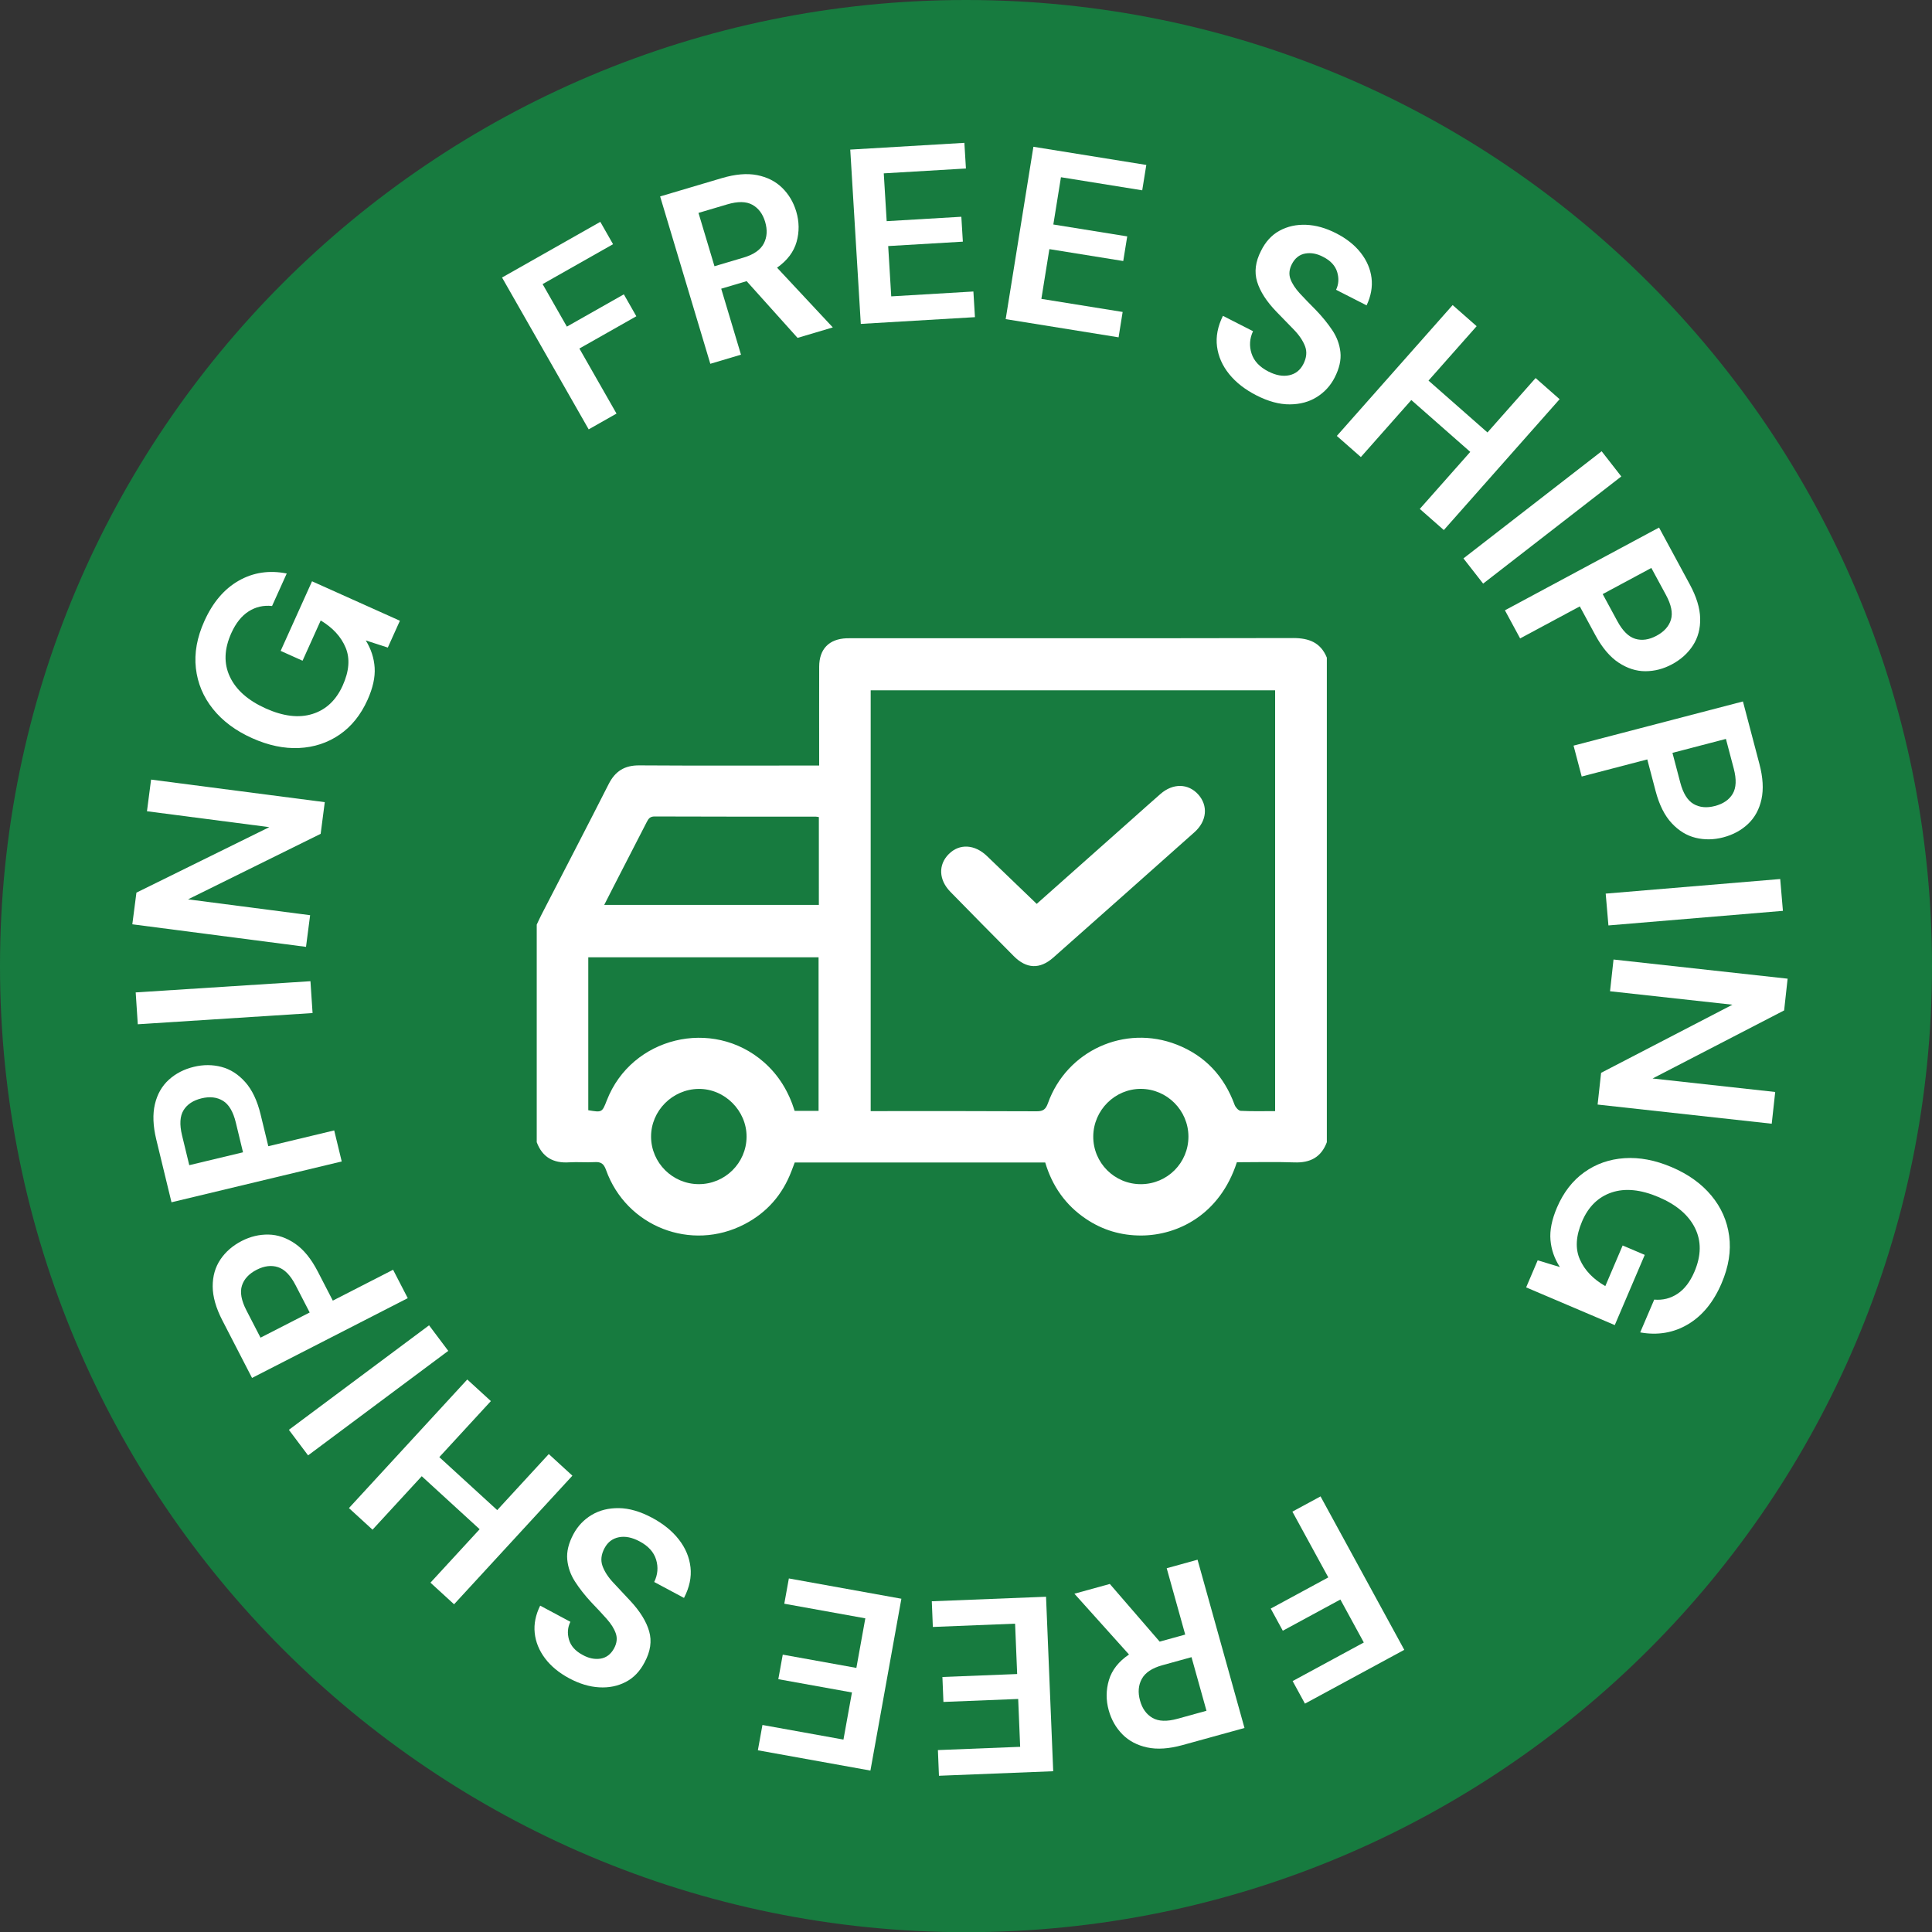<?xml version="1.0" encoding="utf-8"?>
<!-- Generator: Adobe Illustrator 16.0.0, SVG Export Plug-In . SVG Version: 6.00 Build 0)  -->
<!DOCTYPE svg PUBLIC "-//W3C//DTD SVG 1.1//EN" "http://www.w3.org/Graphics/SVG/1.1/DTD/svg11.dtd">
<svg version="1.1" id="Layer_1" xmlns="http://www.w3.org/2000/svg" xmlns:xlink="http://www.w3.org/1999/xlink" x="0px" y="0px"
	 width="420.977px" height="421.016px" viewBox="0 0 420.977 421.016" enable-background="new 0 0 420.977 421.016"
	 xml:space="preserve">
<rect x="0" y="0" width="420.977" height="421.016" fill="#333333" stroke="none"/>
<g>
	<path fill-rule="evenodd" clip-rule="evenodd" fill="#177B3F" d="M0,210.508C0,94.249,94.237,0,210.488,0
		c116.251,0,210.488,94.249,210.488,210.508c0,116.261-94.237,210.508-210.488,210.508C94.237,421.016,0,326.769,0,210.508z"/>
</g>
<g>
	<path fill="#FFFFFF" d="M281.608,329.38l7.825,14.33l-12.545,6.795l2.631,4.826l12.545-6.8l5.107,9.363l-15.51,8.405l2.684,4.918
		l21.642-11.723l-18.246-33.433L281.608,329.38z"/>
	<path fill="#FFFFFF" d="M254.222,341.713l4.033,14.455l-5.566,1.537l-10.862-12.568l-7.718,2.128l11.896,13.246
		c-2.254,1.523-3.709,3.37-4.367,5.547c-0.652,2.177-0.672,4.382-0.048,6.616c0.575,2.06,1.571,3.806,2.988,5.242
		c1.417,1.432,3.221,2.379,5.407,2.849c2.186,0.469,4.749,0.295,7.689-0.518l13.497-3.724l-10.229-36.668L254.222,341.713z
		 M262.888,372.771l-6.302,1.741c-2.312,0.638-4.13,0.58-5.455-0.185c-1.324-0.764-2.234-2.017-2.718-3.763
		c-0.498-1.779-0.372-3.355,0.378-4.729c0.744-1.373,2.243-2.369,4.482-2.988l6.354-1.756L262.888,372.771z"/>
	<path fill="#FFFFFF" d="M203.036,348.913l0.228,5.596l17.922-0.716l0.45,10.974l-16.288,0.643l0.222,5.437l16.289-0.648
		l0.43,10.427l-17.922,0.711l0.227,5.596l24.896-0.987l-1.562-38.021L203.036,348.913z"/>
	<path fill="#FFFFFF" d="M171.891,343.938l-0.997,5.508l17.657,3.183l-1.949,10.804l-16.042-2.893l-0.967,5.35l16.046,2.892
		l-1.852,10.268l-17.652-3.183l-0.996,5.514l24.524,4.42l6.746-37.441L171.891,343.938z"/>
	<path fill="#FFFFFF" d="M134.86,328.616c-2.253-0.029-4.227,0.464-5.934,1.484c-1.703,1.021-3.022,2.409-3.966,4.164
		c-1.064,1.983-1.514,3.825-1.359,5.532c0.155,1.708,0.716,3.309,1.683,4.813c0.967,1.504,2.133,2.988,3.487,4.454
		c1.296,1.349,2.437,2.573,3.414,3.671s1.645,2.161,1.998,3.196c0.353,1.025,0.232,2.104-0.368,3.221
		c-0.706,1.306-1.698,2.061-2.979,2.264c-1.282,0.193-2.587-0.077-3.917-0.832c-1.567-0.837-2.548-1.944-2.945-3.327
		c-0.392-1.383-0.286-2.67,0.314-3.869l-6.586-3.521c-0.997,2.012-1.393,3.999-1.19,5.958c0.208,1.964,0.958,3.801,2.239,5.514
		c1.286,1.712,3.051,3.172,5.295,4.371c2.215,1.181,4.377,1.833,6.495,1.954c2.123,0.126,4.048-0.261,5.789-1.16
		c1.741-0.896,3.124-2.341,4.154-4.343c1.252-2.332,1.577-4.561,0.967-6.693s-1.968-4.344-4.086-6.621
		c-1.311-1.397-2.544-2.713-3.695-3.951c-1.156-1.229-1.949-2.457-2.389-3.676c-0.435-1.219-0.29-2.515,0.45-3.888
		c0.701-1.311,1.741-2.099,3.124-2.37c1.383-0.271,2.888,0.034,4.522,0.909c1.896,1.006,3.09,2.336,3.588,3.976
		c0.498,1.645,0.363,3.27-0.416,4.865l6.49,3.473c1.19-2.288,1.659-4.513,1.417-6.674c-0.242-2.162-1.078-4.174-2.52-6.031
		c-1.437-1.853-3.385-3.443-5.856-4.764C139.518,329.347,137.109,328.646,134.86,328.616z"/>
	<path fill="#FFFFFF" d="M119.578,316.835l-11.234,12.212l-12.617-11.544l11.234-12.212l-5.146-4.705l-25.782,28.021l5.141,4.706
		l10.722-11.65l12.617,11.549l-10.717,11.645l5.146,4.711l25.782-28.021L119.578,316.835z"/>
	<path fill="#FFFFFF" d="M93.492,288.781l-30.545,22.773l4.183,5.57l30.545-22.773L93.492,288.781z"/>
	<path fill="#FFFFFF" d="M85.653,276.676l-13.135,6.728l-3.269-6.331c-1.432-2.775-3.081-4.802-4.947-6.084
		c-1.872-1.286-3.806-1.943-5.803-1.982c-2.002-0.034-3.937,0.426-5.813,1.388c-1.968,1.011-3.521,2.355-4.657,4.038
		c-1.131,1.679-1.692,3.637-1.683,5.876c0.01,2.234,0.711,4.706,2.113,7.414l6.461,12.525l33.931-17.381L85.653,276.676z
		 M56.767,291.475l-3.071-5.948c-1.112-2.157-1.441-3.956-0.977-5.397c0.459-1.441,1.533-2.592,3.211-3.453
		c1.649-0.842,3.197-1.035,4.638-0.57c1.446,0.464,2.723,1.774,3.84,3.937l3.071,5.943L56.767,291.475z"/>
	<path fill="#FFFFFF" d="M72.822,246.314l-14.358,3.443l-1.678-6.92c-0.735-3.033-1.857-5.388-3.371-7.076
		c-1.509-1.688-3.235-2.785-5.17-3.288c-1.935-0.508-3.927-0.513-5.978-0.02c-2.152,0.513-3.98,1.456-5.484,2.824
		c-1.499,1.364-2.51,3.134-3.027,5.311c-0.517,2.176-0.42,4.739,0.295,7.699l3.318,13.686l37.093-8.894L72.822,246.314z
		 M41.242,253.888l-1.576-6.499c-0.571-2.36-0.464-4.184,0.329-5.475c0.789-1.287,2.104-2.152,3.937-2.593
		c1.804-0.435,3.352-0.251,4.648,0.537c1.291,0.788,2.225,2.365,2.8,4.725l1.572,6.5L41.242,253.888z"/>
	<path fill="#FFFFFF" d="M67.648,213.801l-38.08,2.442l0.455,6.94l38.085-2.442L67.648,213.801z"/>
	<path fill="#FFFFFF" d="M67.575,199.421l-26.599-3.456l28.896-14.276l0.895-6.899l-37.848-4.918l-0.895,6.898l26.657,3.463
		l-28.954,14.269l-0.895,6.899l37.848,4.918L67.575,199.421z"/>
	<path fill="#FFFFFF" d="M81.634,145.476c-0.135-2.084-0.778-4.063-1.935-5.929l4.803,1.558l2.636-5.847l-19.146-8.596
		l-6.838,15.164l4.773,2.143l3.956-8.771c2.636,1.582,4.449,3.557,5.431,5.924c0.987,2.37,0.769,5.124-0.643,8.263
		c-1.446,3.204-3.642,5.267-6.587,6.186c-2.945,0.923-6.345,0.52-10.189-1.207s-6.447-4.026-7.801-6.898
		c-1.359-2.873-1.253-6.045,0.31-9.513c0.981-2.181,2.244-3.76,3.782-4.739c1.538-0.977,3.235-1.366,5.097-1.166l3.197-7.085
		c-3.806-0.757-7.288-0.234-10.451,1.563c-3.163,1.799-5.658,4.729-7.491,8.792c-1.611,3.569-2.229,6.995-1.857,10.279
		c0.373,3.286,1.61,6.246,3.714,8.876c2.104,2.633,4.942,4.754,8.526,6.36c3.545,1.593,6.959,2.312,10.238,2.157
		c3.279-0.157,6.214-1.122,8.812-2.897c2.592-1.775,4.628-4.299,6.103-7.568C81.247,149.913,81.77,147.565,81.634,145.476z"/>
	<path fill="#FFFFFF" d="M134.338,90.122l-8.091-14.18l12.41-7.029l-2.723-4.776l-12.415,7.032l-5.286-9.264l15.35-8.696
		l-2.776-4.868l-21.414,12.129l18.88,33.086L134.338,90.122z"/>
	<path fill="#FFFFFF" d="M161.459,77.282l-4.309-14.375l5.537-1.645l11.099,12.361l7.68-2.28l-12.148-13.014
		c2.22-1.567,3.637-3.443,4.256-5.631c0.614-2.188,0.585-4.392-0.078-6.616c-0.614-2.048-1.644-3.774-3.09-5.182
		c-1.446-1.403-3.265-2.319-5.46-2.747c-2.196-0.426-4.754-0.203-7.68,0.665l-13.425,3.985l10.935,36.467L161.459,77.282z
		 M152.198,46.391l6.268-1.859c2.302-0.682,4.12-0.655,5.46,0.082c1.335,0.735,2.268,1.973,2.791,3.709
		c0.527,1.77,0.435,3.349-0.29,4.737c-0.721,1.386-2.196,2.411-4.425,3.071l-6.321,1.879L152.198,46.391z"/>
	<path fill="#FFFFFF" d="M212.438,69.108l-0.339-5.59l-17.903,1.059l-0.663-10.961l16.269-0.96l-0.329-5.426l-16.269,0.96
		l-0.634-10.417l17.903-1.057l-0.338-5.59l-24.868,1.47l2.297,37.98L212.438,69.108z"/>
	<path fill="#FFFFFF" d="M243.736,73.502l0.886-5.527l-17.71-2.851l1.745-10.84l16.095,2.592l0.866-5.366l-16.1-2.592l1.659-10.301
		l17.709,2.851l0.891-5.525l-24.602-3.961l-6.041,37.558L243.736,73.502z"/>
	<path fill="#FFFFFF" d="M281.028,88.112c2.249-0.01,4.217-0.542,5.9-1.596c1.683-1.054,2.979-2.469,3.888-4.244
		c1.025-1.997,1.441-3.85,1.253-5.554c-0.188-1.703-0.778-3.296-1.775-4.781c-0.996-1.484-2.186-2.945-3.573-4.384
		c-1.32-1.325-2.481-2.527-3.482-3.605c-0.996-1.081-1.683-2.133-2.056-3.155c-0.377-1.025-0.271-2.102,0.305-3.231
		c0.678-1.323,1.654-2.094,2.936-2.319c1.277-0.223,2.588,0.029,3.933,0.754c1.581,0.808,2.587,1.901,3.008,3.274
		c0.416,1.374,0.338,2.665-0.242,3.874l6.654,3.393c0.958-2.034,1.316-4.026,1.074-5.98c-0.247-1.956-1.025-3.779-2.346-5.47
		c-1.32-1.688-3.114-3.112-5.378-4.265c-2.234-1.142-4.41-1.753-6.528-1.838c-2.123-0.082-4.043,0.338-5.765,1.272
		c-1.727,0.931-3.081,2.406-4.072,4.422c-1.209,2.355-1.489,4.592-0.837,6.713c0.648,2.121,2.051,4.302,4.213,6.541
		c1.334,1.375,2.592,2.667,3.771,3.878c1.176,1.209,1.993,2.418,2.457,3.632c0.459,1.211,0.334,2.51-0.377,3.898
		c-0.678,1.323-1.703,2.133-3.076,2.425c-1.378,0.295-2.892,0.022-4.541-0.82c-1.91-0.975-3.134-2.278-3.661-3.912
		c-0.532-1.632-0.426-3.255,0.319-4.87l-6.558-3.342c-1.142,2.307-1.567,4.536-1.286,6.695c0.285,2.16,1.16,4.152,2.635,5.98
		c1.471,1.828,3.453,3.38,5.944,4.65C276.356,87.469,278.774,88.124,281.028,88.112z"/>
	<path fill="#FFFFFF" d="M296.528,99.591l10.992-12.424l12.845,11.3l-10.997,12.424l5.237,4.606l25.23-28.514l-5.232-4.606
		l-10.49,11.854l-12.845-11.3l10.489-11.854l-5.232-4.604l-25.234,28.514L296.528,99.591z"/>
	<path fill="#FFFFFF" d="M323.17,127.167l30.105-23.349l-4.285-5.491l-30.109,23.347L323.17,127.167z"/>
	<path fill="#FFFFFF" d="M331.232,139.112l13-6.981l3.395,6.27c1.484,2.742,3.172,4.739,5.063,5.987
		c1.896,1.248,3.84,1.872,5.842,1.867c1.997-0.002,3.927-0.503,5.784-1.5c1.949-1.047,3.473-2.423,4.575-4.125
		c1.103-1.703,1.625-3.673,1.571-5.91c-0.053-2.234-0.808-4.691-2.258-7.373l-6.703-12.395l-33.582,18.032L331.232,139.112z
		 M359.823,123.757l3.188,5.888c1.155,2.135,1.519,3.929,1.083,5.377c-0.436,1.449-1.484,2.619-3.148,3.511
		c-1.63,0.875-3.172,1.095-4.623,0.663c-1.456-0.435-2.757-1.722-3.912-3.859l-3.188-5.885L359.823,123.757z"/>
	<path fill="#FFFFFF" d="M344.647,169.202l14.291-3.726l1.813,6.889c0.793,3.013,1.964,5.351,3.512,7.007
		c1.542,1.659,3.288,2.72,5.232,3.187s3.937,0.436,5.978-0.097c2.143-0.559,3.951-1.538,5.426-2.933
		c1.471-1.395,2.447-3.185,2.921-5.371c0.479-2.186,0.329-4.749-0.449-7.694l-3.589-13.619l-36.909,9.626L344.647,169.202z
		 M376.073,161.007l1.707,6.468c0.619,2.348,0.542,4.174-0.223,5.479c-0.764,1.303-2.06,2.195-3.888,2.672
		c-1.79,0.467-3.342,0.319-4.652-0.445s-2.273-2.319-2.893-4.669l-1.702-6.466L376.073,161.007z"/>
	<path fill="#FFFFFF" d="M350.471,201.648l38.021-3.177l-0.59-6.935l-38.026,3.18L350.471,201.648z"/>
	<path fill="#FFFFFF" d="M350.823,215.992l26.667,2.931l-28.615,14.842l-0.76,6.916l37.939,4.174l0.76-6.916l-26.72-2.94
		l28.663-14.832l0.76-6.916l-37.935-4.174L350.823,215.992z"/>
	<path fill="#FFFFFF" d="M337.844,270.186c0.174,2.09,0.855,4.053,2.045,5.896l-4.831-1.466l-2.515,5.9l19.311,8.217l6.534-15.297
		l-4.817-2.051l-3.777,8.851c-2.669-1.528-4.517-3.468-5.547-5.813c-1.035-2.35-0.875-5.106,0.479-8.274
		c1.378-3.235,3.535-5.339,6.461-6.32c2.931-0.978,6.33-0.639,10.209,1.011c3.884,1.648,6.528,3.897,7.94,6.746
		c1.412,2.844,1.369,6.016-0.125,9.518c-0.938,2.195-2.167,3.801-3.686,4.807s-3.206,1.432-5.073,1.268l-3.057,7.147
		c3.821,0.683,7.293,0.092,10.422-1.77c3.124-1.857,5.562-4.836,7.313-8.938c1.538-3.598,2.089-7.036,1.649-10.315
		c-0.436-3.274-1.731-6.21-3.889-8.802c-2.152-2.587-5.034-4.652-8.646-6.19c-3.579-1.523-7.003-2.171-10.282-1.949
		c-3.273,0.218-6.19,1.238-8.748,3.066c-2.559,1.828-4.541,4.392-5.953,7.689C338.139,265.746,337.664,268.106,337.844,270.186z"/>
</g>
<path fill="#FFFFFF" d="M289.114,143.295c0,35.197,0,70.391,0,105.588c-1.229,3.273-3.617,4.526-7.061,4.4
	c-4.188-0.149-8.396-0.033-12.545-0.033c-3.676,11.374-12.816,15.935-20.854,15.964c-4.372,0.01-8.415-1.185-12.042-3.637
	c-4.439-2.989-7.332-7.134-8.86-12.27c-18.229,0-36.375,0-54.583,0c-0.237,0.629-0.474,1.253-0.711,1.876
	c-1.954,5.142-5.354,9.034-10.219,11.563c-11.631,6.064-25.771,0.537-30.187-11.819c-0.489-1.373-1.117-1.794-2.491-1.707
	c-1.843,0.111-3.7-0.072-5.542,0.048c-3.443,0.228-5.837-1.112-7.066-4.386c0-15.805,0-31.609,0-47.414
	c0.358-0.754,0.697-1.519,1.083-2.258c4.865-9.45,9.779-18.875,14.586-28.354c1.427-2.82,3.472-4.102,6.664-4.082
	c12.375,0.082,24.756,0.034,37.137,0.034c0.648,0,1.301,0,2.07,0c0-0.827,0-1.437,0-2.041c0-6.5-0.014-12.995,0.005-19.495
	c0.01-3.854,2.138-6.041,5.973-6.195c0.45-0.02,0.899-0.01,1.344-0.01c31.984,0,63.971,0.029,95.957-0.039
	C285.207,139.024,287.76,139.992,289.114,143.295z M277.846,242.107c0-30.734,0-61.23,0-91.693c-29.461,0-58.778,0-88.126,0
	c0,30.593,0,61.046,0,91.693c0.692,0,1.292,0,1.891,0c11.433,0,22.863-0.024,34.296,0.038c1.422,0.01,1.963-0.454,2.438-1.765
	c4.101-11.452,16.732-17.202,28.068-12.763c6.19,2.423,10.33,6.901,12.613,13.14c0.203,0.537,0.851,1.268,1.324,1.291
	C272.797,242.175,275.264,242.107,277.846,242.107z M178.364,242.054c0-11.282,0-22.396,0-33.461c-16.801,0-33.476,0-50.18,0
	c0,11.2,0,22.266,0,33.321c3.008,0.503,3.008,0.503,4.048-2.167c5.359-13.778,23.006-18.082,34.172-8.343
	c3.303,2.883,5.45,6.485,6.747,10.649C174.901,242.054,176.565,242.054,178.364,242.054z M178.427,178.038
	c-0.338-0.049-0.498-0.092-0.662-0.092c-11.713-0.004-23.422,0.01-35.135-0.039c-1.011-0.005-1.345,0.508-1.717,1.233
	c-2.447,4.783-4.914,9.556-7.37,14.334c-0.604,1.17-1.195,2.351-1.886,3.705c15.732,0,31.217,0,46.77,0
	C178.427,190.767,178.427,184.456,178.427,178.038z M152.259,258.023c5.711,0.009,10.373-4.604,10.417-10.297
	c0.043-5.711-4.783-10.528-10.466-10.455c-5.697,0.072-10.368,4.777-10.344,10.422C141.89,253.375,146.552,258.014,152.259,258.023z
	 M258.956,247.645c-0.02-5.697-4.662-10.359-10.35-10.383c-5.658-0.02-10.339,4.633-10.388,10.339
	c-0.049,5.77,4.643,10.461,10.427,10.427C254.381,257.989,258.966,253.365,258.956,247.645z"/>
<path fill="#FFFFFF" d="M225.896,196.952c6.828-6.064,13.821-12.274,20.805-18.484c2.051-1.823,4.092-3.661,6.161-5.465
	c2.728-2.384,6.055-2.321,8.241,0.121c2.176,2.437,1.886,5.779-0.813,8.192c-10.253,9.135-20.516,18.247-30.787,27.343
	c-2.921,2.583-5.852,2.457-8.608-0.324c-4.623-4.652-9.228-9.324-13.81-14.01c-2.554-2.612-2.669-5.896-0.358-8.217
	c2.331-2.346,5.666-2.152,8.354,0.445C218.623,189.979,222.182,193.383,225.896,196.952z"/>
</svg>
